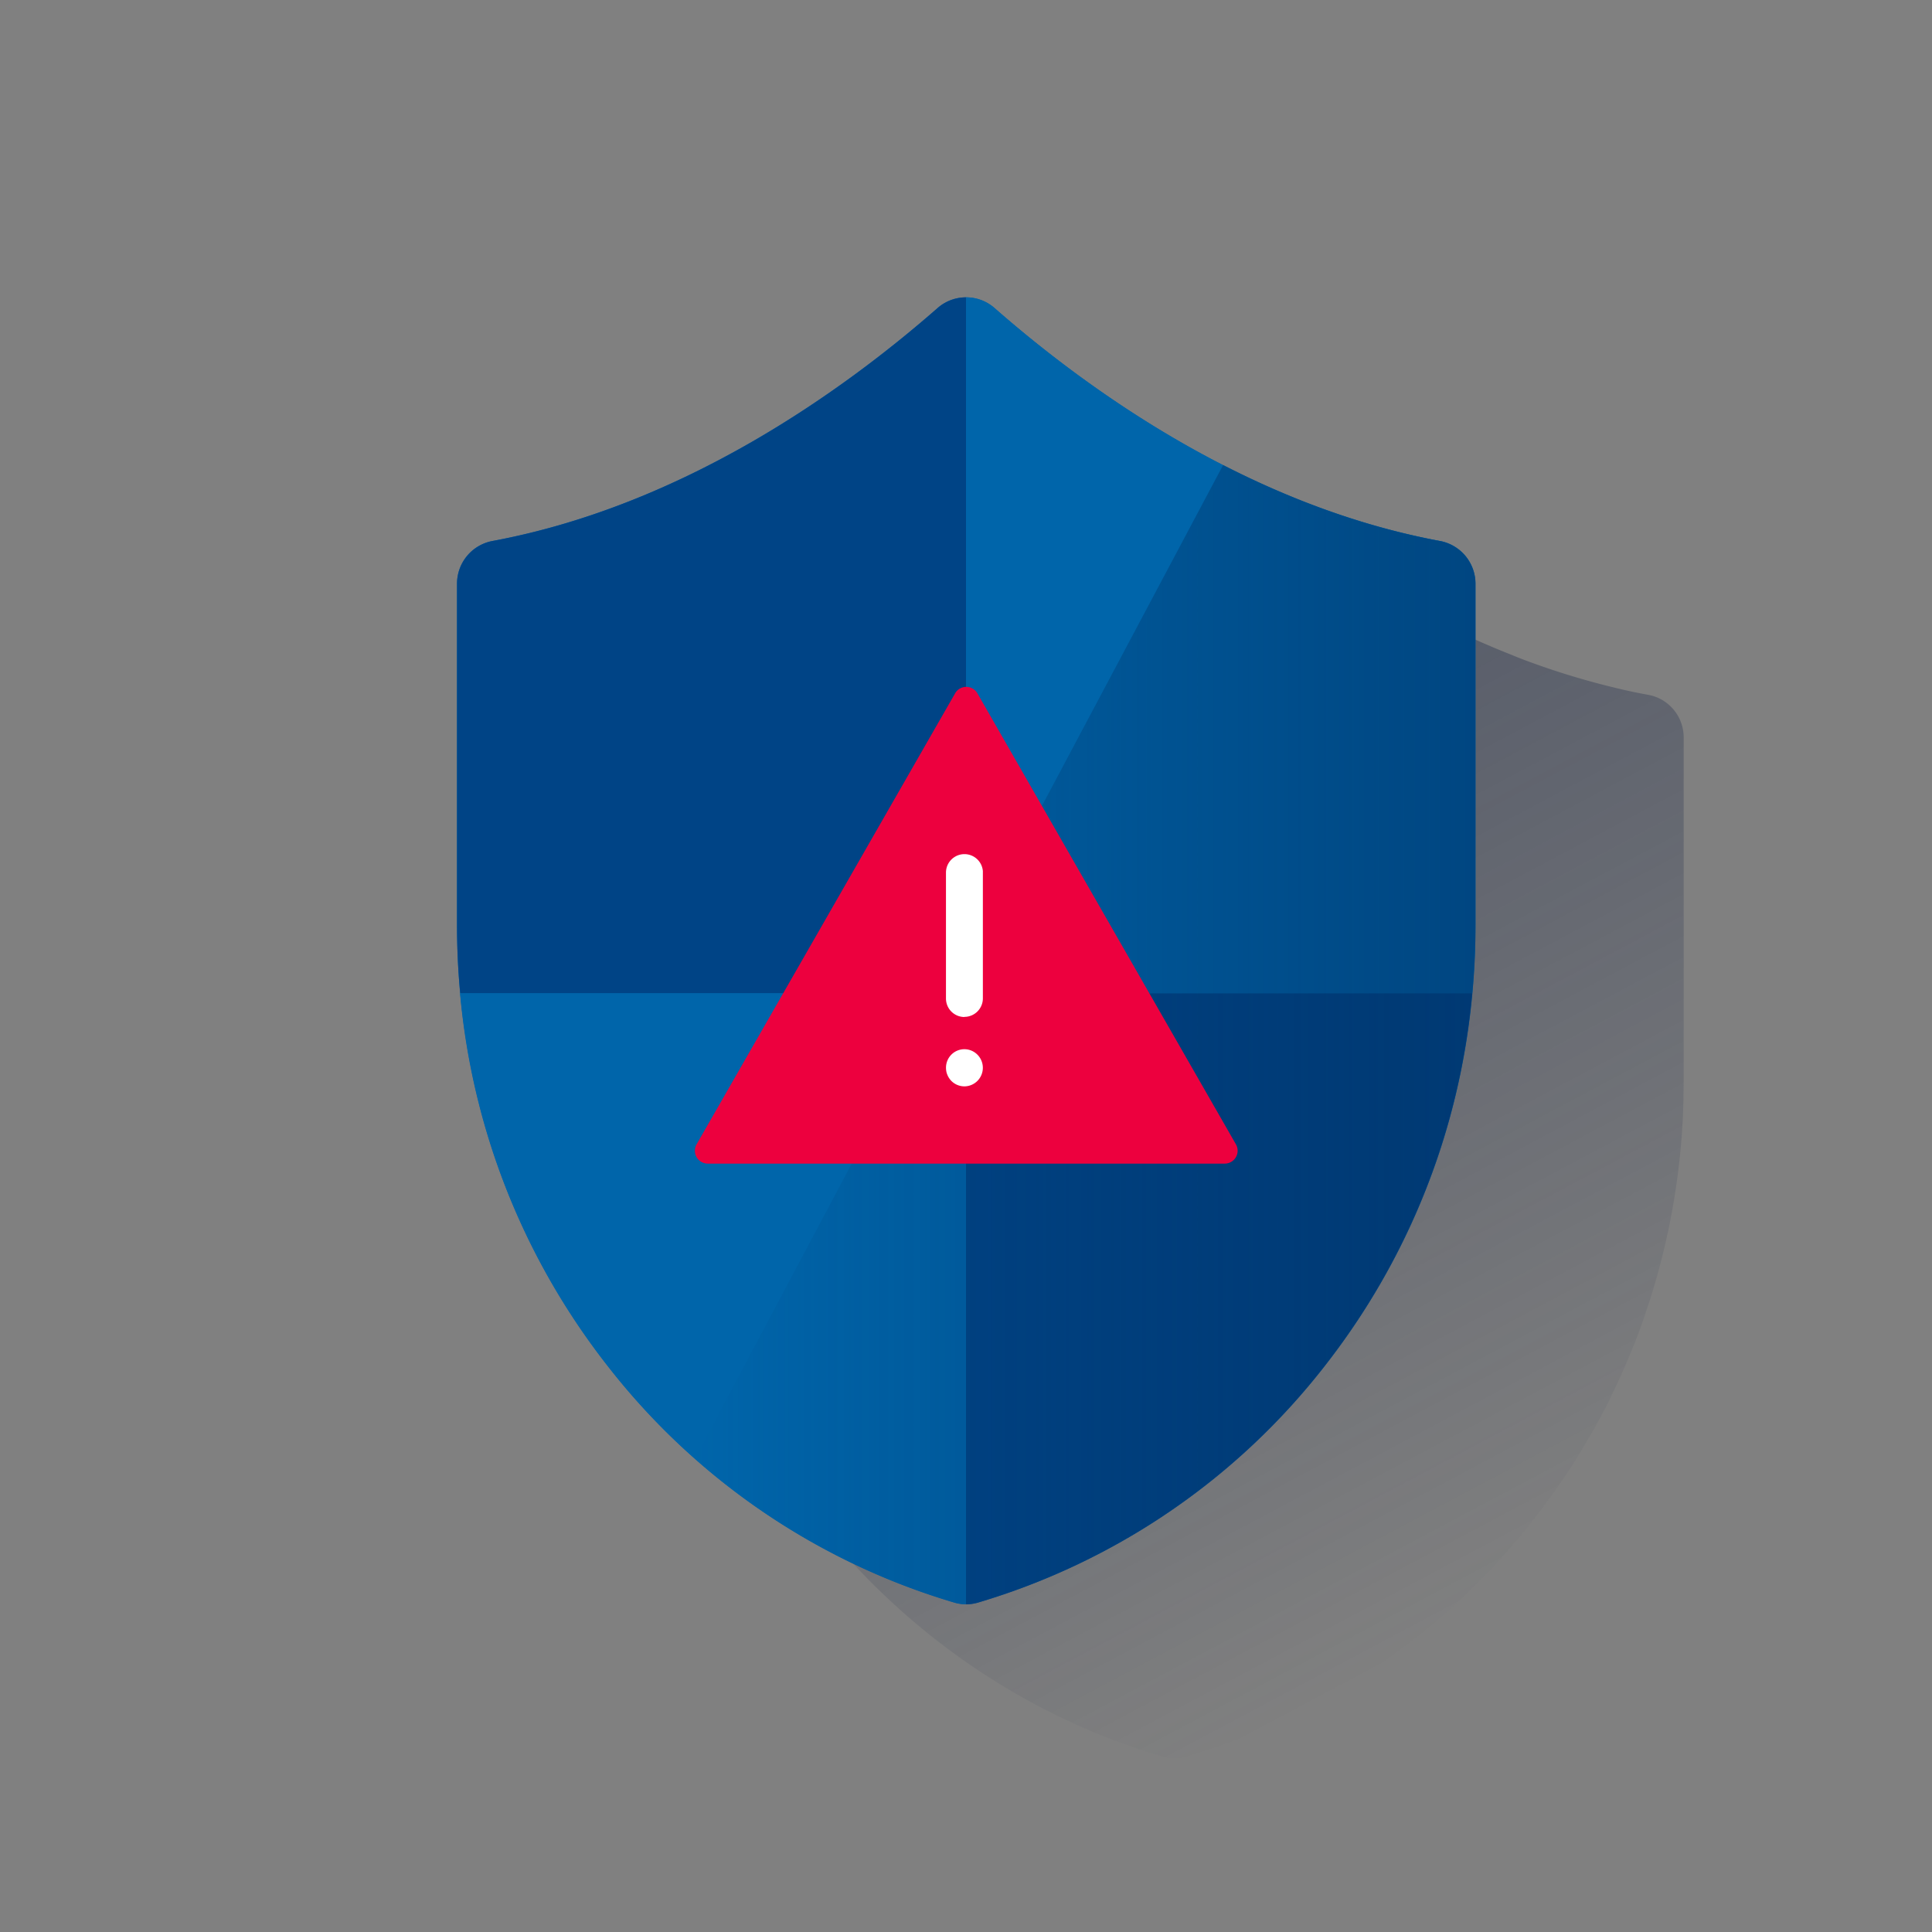 <svg id="ead0fd75-38c6-4e8e-a688-74e34e7a0ea5" data-name="Capa 1" xmlns="http://www.w3.org/2000/svg" xmlns:xlink="http://www.w3.org/1999/xlink" viewBox="0 0 600 600"><rect x="0" y="0" width="600" height="600" fill="#808080" stroke="none"/><defs><style>.e9462e1b-50cc-4514-ac5a-39d46312c752{fill:url(#b69bbbf9-fdd1-4f0a-9125-88d71490a213);}.a4238bdd-c0a2-4897-92b3-328d0ee7c286{fill:#0065aa;}.ac65f623-3473-4356-b6a0-06a17427afc8{fill:#004486;}.ffc0f007-4694-458d-912c-dc75f6763363{fill:url(#eb4ac989-482e-4a77-811a-18c65d187beb);}.a29b42e8-56fa-4e1b-aee6-b7f819c6a0fc{fill:none;}.a401cbd9-d811-4a7b-8fd0-9240dec8f7df{fill:#ed003e;}.a5b74371-60cf-4c7f-8ab8-44c9e0113fb3{fill:#fff;}</style><linearGradient id="b69bbbf9-fdd1-4f0a-9125-88d71490a213" x1="293.65" y1="427.25" x2="465.81" y2="103.44" gradientTransform="matrix(1, 0, 0, -1, 0, 602)" gradientUnits="userSpaceOnUse"><stop offset="0" stop-color="#192647"/><stop offset="0" stop-color="#192647" stop-opacity="0.5"/><stop offset="1" stop-color="#192647" stop-opacity="0"/></linearGradient><linearGradient id="eb4ac989-482e-4a77-811a-18c65d187beb" x1="458.23" y1="280.67" x2="215.8" y2="280.67" gradientTransform="matrix(1, 0, 0, -1, 0, 602)" gradientUnits="userSpaceOnUse"><stop offset="0.01" stop-color="#003267" stop-opacity="0.6"/><stop offset="1" stop-color="#003267" stop-opacity="0"/></linearGradient></defs><path class="e9462e1b-50cc-4514-ac5a-39d46312c752" d="M514.21,216.43a14.11,14.11,0,0,0-2.31-.64q-5.58-1-11-2.36a236.81,236.81,0,0,1-26.46-8.09c-1.71-.63-3.41-1.29-5.09-2-40.41-15.92-73.79-40.79-95.65-60a13.66,13.66,0,0,0-2-1.46,13.42,13.42,0,0,0-6.79-1.87h-.05A13.29,13.29,0,0,0,358,142a13.66,13.66,0,0,0-2,1.46,374.71,374.71,0,0,1-40.87,31.19q-4,2.65-8.26,5.26-6.33,3.92-13.07,7.65a283.12,283.12,0,0,1-33.45,15.85q-5.06,2-10.25,3.79c-3.46,1.19-7,2.32-10.52,3.36a221.08,221.08,0,0,1-21.81,5.25,13.68,13.68,0,0,0-7.16,3.77c-.27.27-.53.55-.78.85a13.38,13.38,0,0,0-3.13,8.6h0V335c0,1.72,0,3.44.06,5.15v1c0,1.45.08,2.9.15,4.34v.67c.08,1.58.17,3.16.28,4.74v.25a224.38,224.38,0,0,0,4.62,32.42c0,.1,0,.19.07.29.26,1.2.53,2.4.82,3.6a1.63,1.63,0,0,0,.07.3Q215,397,218,406c.07.22.14.44.22.67l1,3c.12.34.23.67.36,1,.33.94.67,1.87,1,2.8l.42,1.11c.35.92.7,1.84,1.06,2.75.13.35.28.69.41,1q1.83,4.55,3.86,9l.5,1.11c.35.76.71,1.51,1.07,2.26.25.54.5,1.07.76,1.61.34.7.69,1.4,1,2.1s.58,1.17.88,1.75.68,1.33,1,2,.65,1.23,1,1.85.67,1.26,1,1.88.75,1.34,1.12,2,.63,1.14,1,1.7c.54,1,1.1,1.91,1.66,2.86l1,1.64c.55.92,1.11,1.83,1.68,2.74l.9,1.41q.71,1.13,1.44,2.25l1,1.48c.48.72,1,1.44,1.45,2.15l1,1.47,1.53,2.18,1,1.38c.57.79,1.15,1.57,1.73,2.36l.85,1.14c.87,1.16,1.75,2.32,2.65,3.46Q260,480.39,267.23,488a216.86,216.86,0,0,0,31.32,27.12c1.12.8,2.25,1.58,3.39,2.36,1.86,1.27,3.75,2.5,5.65,3.71l2.61,1.63q6.33,3.9,12.91,7.35c1.22.64,2.44,1.26,3.66,1.87,2.46,1.22,4.93,2.4,7.43,3.52s5,2.2,7.54,3.23q9.52,3.84,19.38,6.72a13.17,13.17,0,0,0,7.31,0,208.4,208.4,0,0,0,41.63-17.28c2.4-1.31,4.78-2.68,7.14-4.09A215.81,215.81,0,0,0,462.37,488q7.19-7.56,13.68-15.84c.9-1.14,1.78-2.3,2.65-3.46l.85-1.14c.58-.79,1.16-1.57,1.73-2.36l1-1.38c.52-.72,1-1.45,1.54-2.18l1-1.47c.49-.71,1-1.43,1.45-2.15l1-1.48c.49-.75,1-1.5,1.44-2.25l.9-1.41c.57-.91,1.13-1.84,1.69-2.76.32-.53.64-1.06.95-1.59.57-1,1.14-1.92,1.69-2.89.33-.56.64-1.13,1-1.7l1.12-2c.34-.62.68-1.25,1-1.88s.66-1.23,1-1.85.69-1.33,1-2l.88-1.75c.35-.7.69-1.4,1-2.1l.77-1.61c.36-.75.72-1.5,1.07-2.26l.51-1.13q2-4.46,3.84-9l.42-1c.36-.91.71-1.83,1.06-2.75l.42-1.11c.35-.93.69-1.86,1-2.8l.36-1c.35-1,.69-2,1-3l.23-.68q3-9,5.18-18.21c0-.11.06-.21.08-.32.28-1.19.56-2.38.82-3.58a.48.48,0,0,1,.07-.3,224.38,224.38,0,0,0,4.62-32.42v-.25c.11-1.58.2-3.16.28-4.74v-.67c.06-1.44.11-2.89.15-4.34v-1c0-1.71.06-3.43.06-5.15V229h0A13.45,13.45,0,0,0,514.21,216.43Z"/><path class="a4238bdd-c0a2-4897-92b3-328d0ee7c286" d="M153,168a13.49,13.49,0,0,0-11.07,13.22v106c0,50.48,16.23,97.89,46.93,137.1a213.18,213.18,0,0,0,107.57,73.34,13,13,0,0,0,7.31,0,213.33,213.33,0,0,0,107.57-73.34c30.69-39.21,46.92-86.62,46.92-137.1v-106A13.49,13.49,0,0,0,447.11,168C387.65,156.93,338,121.22,308.87,95.67a13.4,13.4,0,0,0-17.68,0C262,121.22,212.41,156.93,153,168Z"/><path class="ac65f623-3473-4356-b6a0-06a17427afc8" d="M300,92.34a13.38,13.38,0,0,0-8.84,3.33C262,121.22,212.41,156.93,153,168a13.49,13.49,0,0,0-11.07,13.22v106q0,10.72,1,21.24H300Z"/><path class="a4238bdd-c0a2-4897-92b3-328d0ee7c286" d="M142.87,308.51a219.21,219.21,0,0,0,45.94,115.86,213.18,213.18,0,0,0,107.57,73.34,12.89,12.89,0,0,0,3.65.53V308.51Z"/><path class="a4238bdd-c0a2-4897-92b3-328d0ee7c286" d="M458.18,287.27v-106A13.49,13.49,0,0,0,447.11,168C387.65,156.93,338,121.22,308.87,95.67A13.35,13.35,0,0,0,300,92.34V308.51H457.19Q458.17,298,458.18,287.27Z"/><path class="ac65f623-3473-4356-b6a0-06a17427afc8" d="M300,308.51V498.24a13,13,0,0,0,3.66-.53,213.33,213.33,0,0,0,107.57-73.34,219.2,219.2,0,0,0,45.93-115.86Z"/><path class="ffc0f007-4694-458d-912c-dc75f6763363" d="M447.16,168c-24.32-4.54-47-13.19-67.3-23.59L215.8,453a211.21,211.21,0,0,0,80.63,44.73,13,13,0,0,0,7.31,0,213.33,213.33,0,0,0,107.57-73.34c30.69-39.21,46.92-86.62,46.92-137.1v-106A13.51,13.51,0,0,0,447.16,168Z"/><g id="b5eaa098-cda6-465d-ac96-f064676dbfa1" data-name="Cuadrados Blancos"><rect class="a29b42e8-56fa-4e1b-aee6-b7f819c6a0fc" width="600" height="600"/><rect class="a29b42e8-56fa-4e1b-aee6-b7f819c6a0fc" width="600" height="600"/></g><path class="a401cbd9-d811-4a7b-8fd0-9240dec8f7df" d="M296.59,215.37l-80.25,140a4,4,0,0,0,3.49,6h160.5a4,4,0,0,0,3.49-6L303.57,215.37a4,4,0,0,0-5.42-1.56A3.9,3.9,0,0,0,296.59,215.37Z"/><path class="a5b74371-60cf-4c7f-8ab8-44c9e0113fb3" d="M299.5,315.84a5.74,5.74,0,0,1-5.72-5.76h0V271a5.74,5.74,0,0,1,11.46-.48v39.51a5.75,5.75,0,0,1-5.74,5.77Z"/><path class="a5b74371-60cf-4c7f-8ab8-44c9e0113fb3" d="M299.51,337.38a5.75,5.75,0,0,1-4.06-1.69,5.88,5.88,0,0,1-.7-.88,5.31,5.31,0,0,1-.53-1,5.18,5.18,0,0,1-.33-1.08,6.09,6.09,0,0,1-.1-1.13,5.72,5.72,0,0,1,5.7-5.76h0a5.71,5.71,0,0,1,4.05,1.69,5.77,5.77,0,0,1-4.05,9.85Z"/></svg>